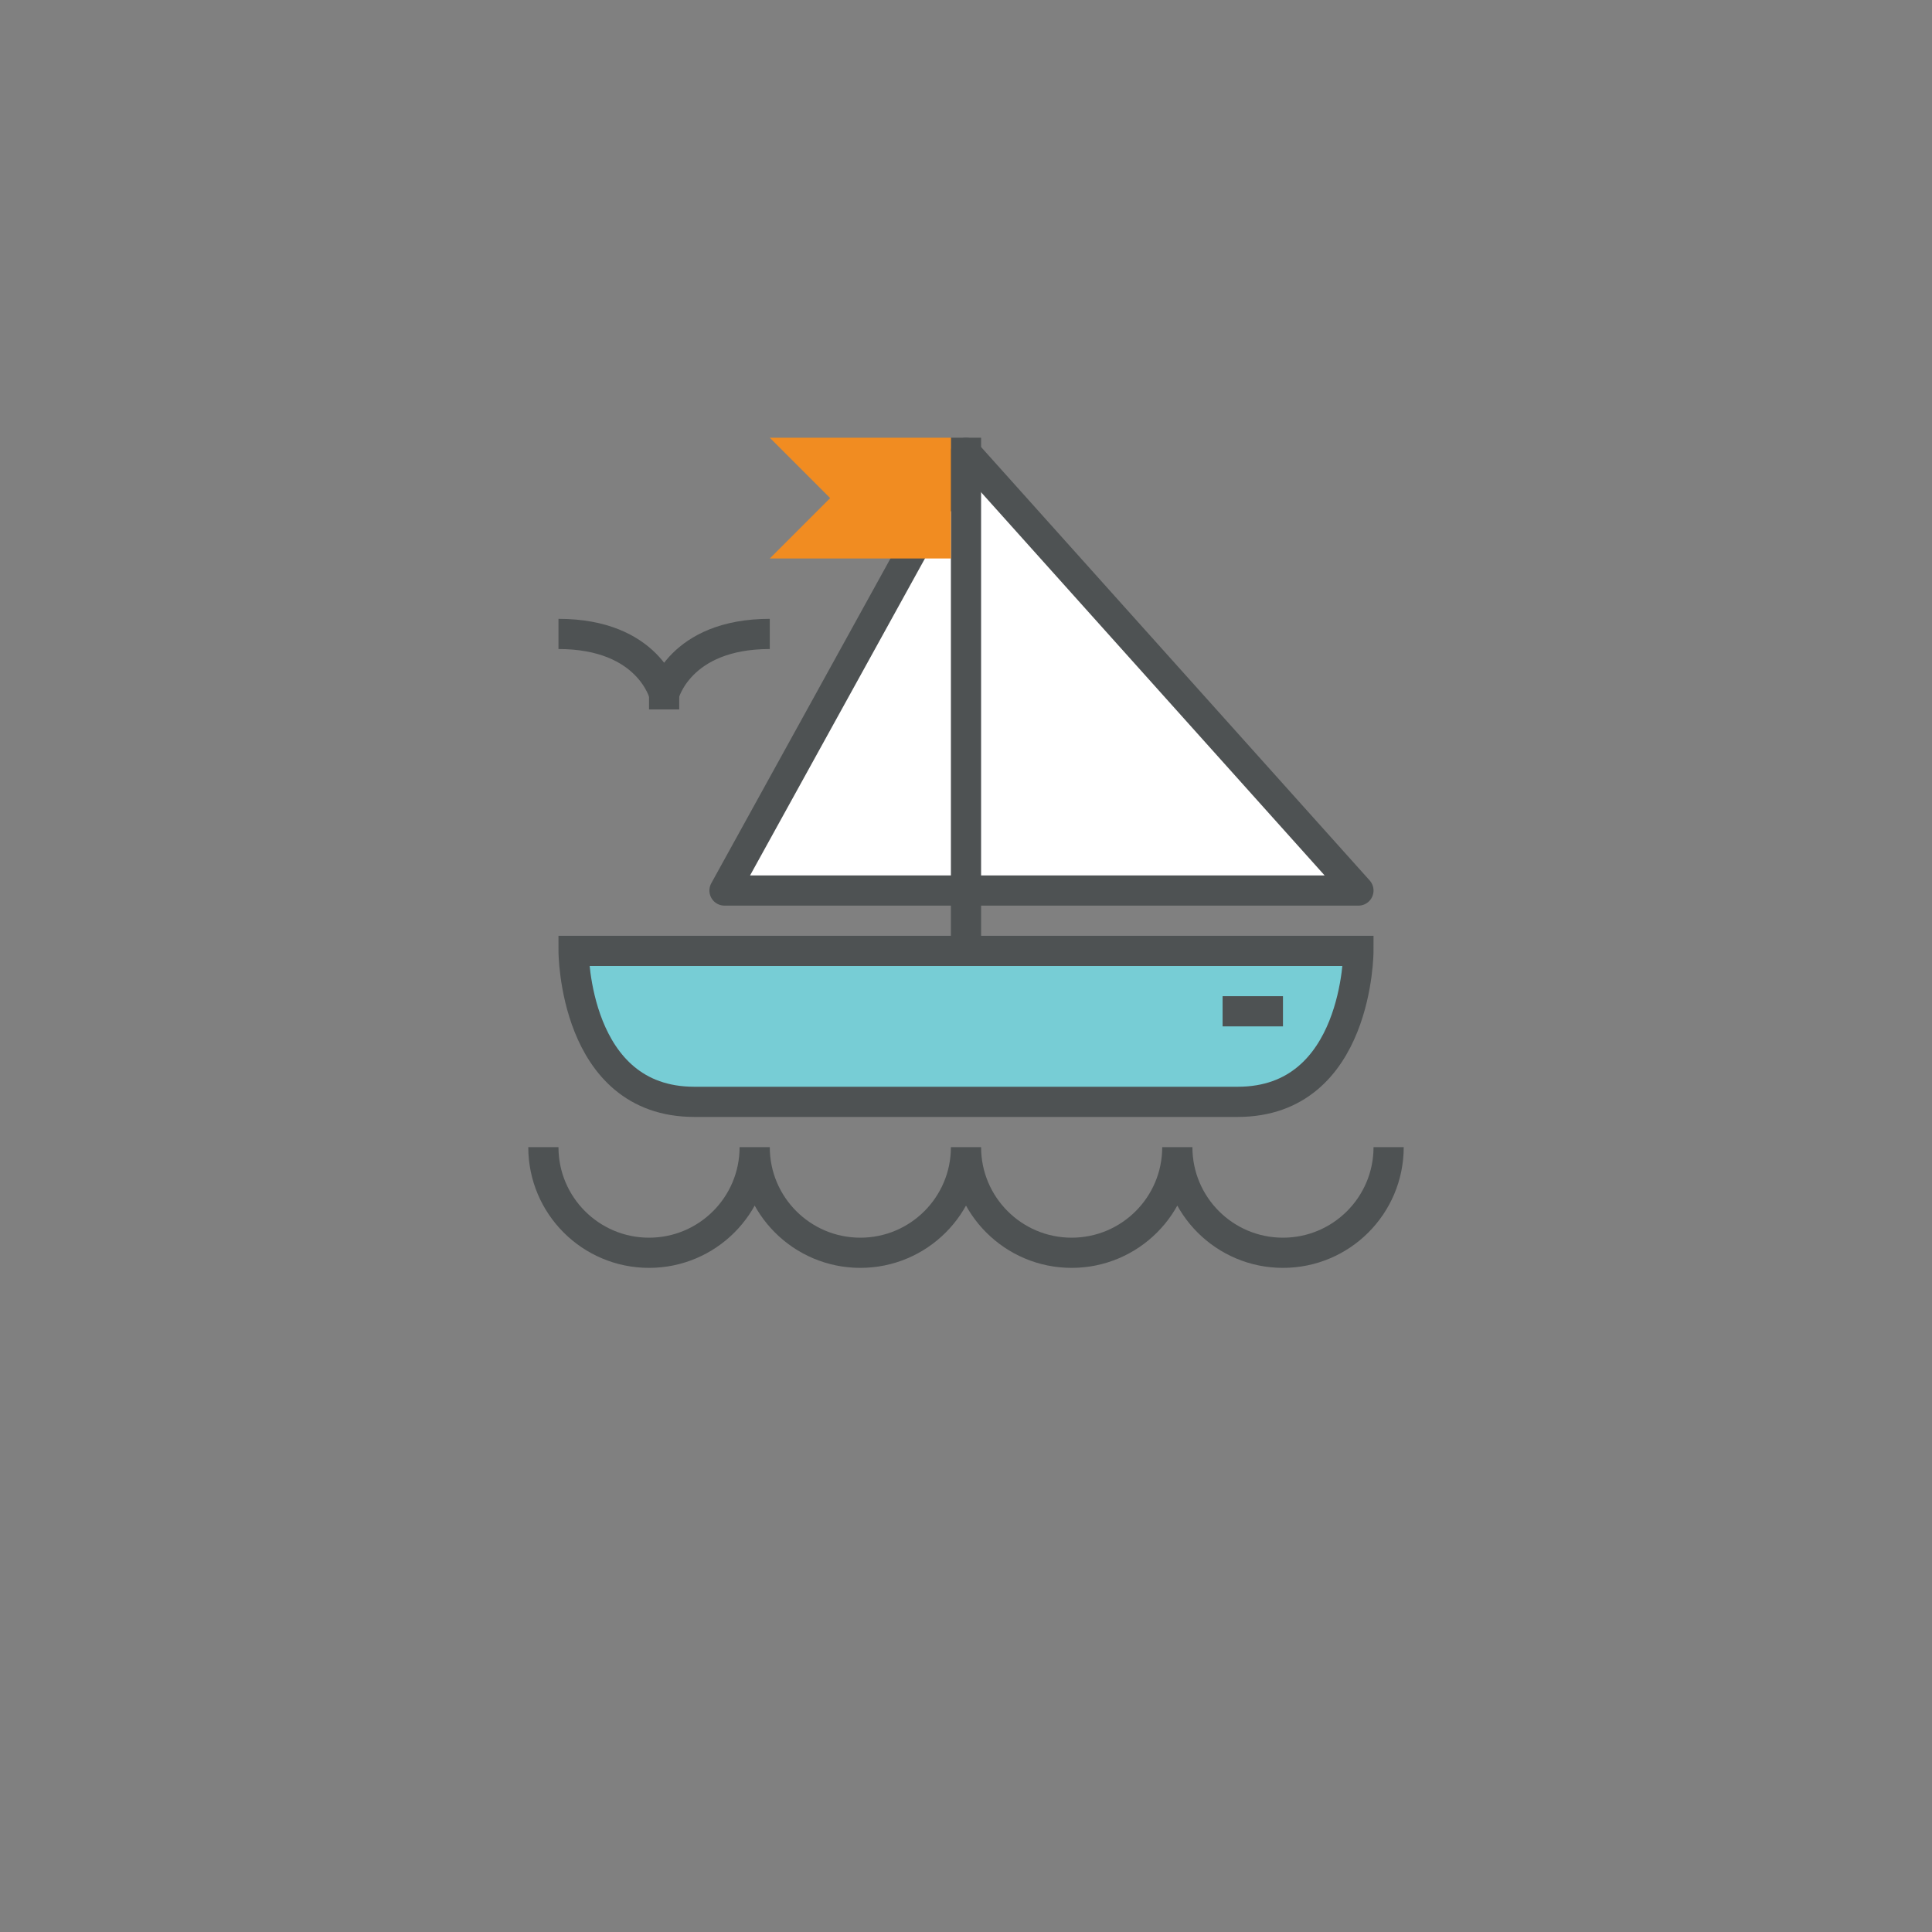 <?xml version="1.0" encoding="utf-8"?>
<!-- Generator: Adobe Illustrator 16.0.0, SVG Export Plug-In . SVG Version: 6.00 Build 0)  -->
<!DOCTYPE svg PUBLIC "-//W3C//DTD SVG 1.1//EN" "http://www.w3.org/Graphics/SVG/1.1/DTD/svg11.dtd">
<svg version="1.1" id="Layer_1" xmlns="http://www.w3.org/2000/svg" xmlns:xlink="http://www.w3.org/1999/xlink" x="0px" y="0px"
	 width="128px" height="128px" viewBox="0 0 128 128" enable-background="new 0 0 128 128" xml:space="preserve">
<rect x="0" y="0" width="128" height="128" fill="#808080" stroke="none"/>
<g>
	<rect fill="none" width="128" height="128"/>
	<g>
		<polygon fill="#FFFFFF" points="64,30 48,59 90,59 		"/>
		<polygon fill="none" stroke="#4E5253" stroke-width="2" stroke-linejoin="round" stroke-miterlimit="10" points="64,30 48,59 
			90,59 		"/>
		<path fill="#77CDD5" d="M46,73c-8,0-8-10-8-10h52c0,0,0,10-8,10C76,73,46,73,46,73z"/>
		<path fill="none" stroke="#4E5253" stroke-width="2" stroke-miterlimit="10" d="M46,73c-8,0-8-10-8-10h52c0,0,0,10-8,10
			C76,73,46,73,46,73z"/>
		
			<line fill="none" stroke="#4E5253" stroke-width="2" stroke-linejoin="round" stroke-miterlimit="10" x1="64" y1="29" x2="64" y2="63"/>
		<g>
			<path fill="none" stroke="#4E5253" stroke-width="2" stroke-linejoin="round" stroke-miterlimit="10" d="M37,42c6,0,7,4,7,4
				s1-4,7-4"/>
			
				<line fill="none" stroke="#4E5253" stroke-width="2" stroke-linejoin="round" stroke-miterlimit="10" x1="44" y1="46" x2="44" y2="47"/>
		</g>
		<path fill="none" stroke="#4E5253" stroke-width="2" stroke-miterlimit="10" d="M92,76c0,3.867-3.134,7-7,7s-7-3.133-7-7
			c0,3.867-3.134,7-7,7s-7-3.133-7-7c0,3.867-3.134,7-7,7s-7-3.133-7-7c0,3.867-3.134,7-7,7s-7-3.133-7-7"/>
		<line fill="none" stroke="#4E5253" stroke-width="2" stroke-miterlimit="10" x1="85" y1="67" x2="81" y2="67"/>
		<polygon fill="#F18C21" points="51,37 63,37 63,29 51,29 55,33 		"/>
	</g>
</g>
</svg>
